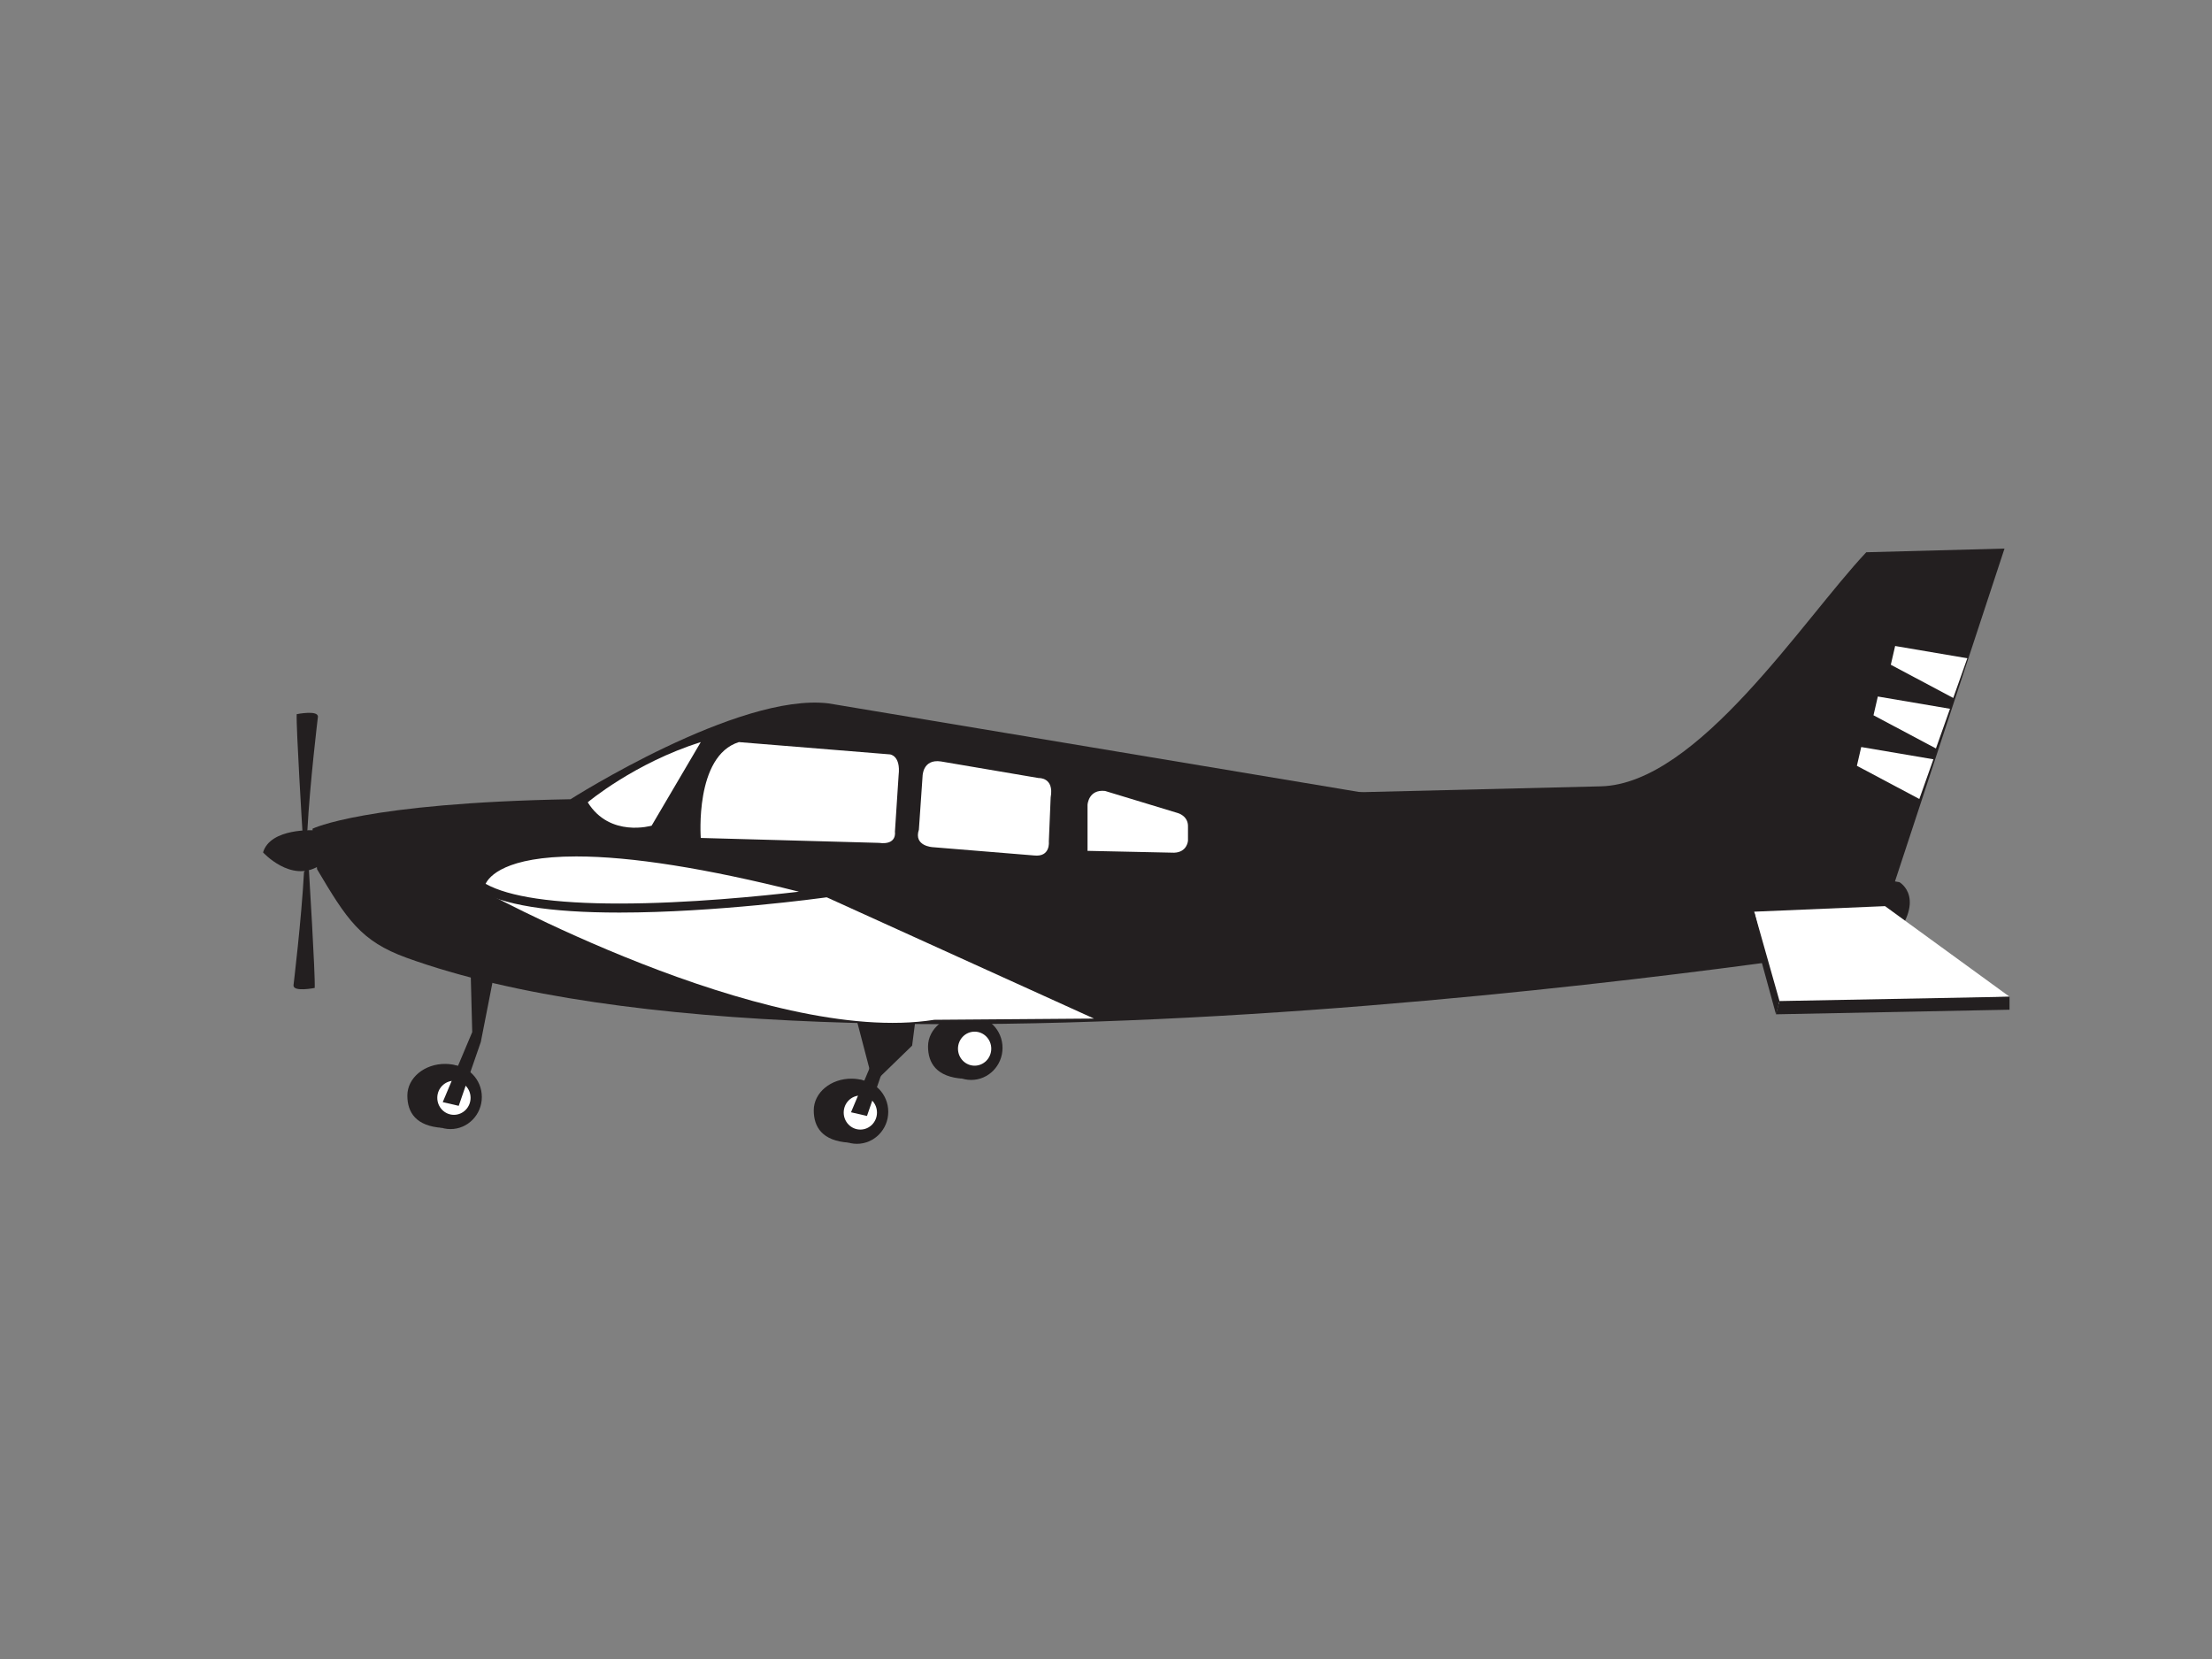 <?xml version="1.0" encoding="utf-8"?>
<!-- Generator: Adobe Illustrator 17.0.0, SVG Export Plug-In . SVG Version: 6.00 Build 0)  -->
<!DOCTYPE svg PUBLIC "-//W3C//DTD SVG 1.1//EN" "http://www.w3.org/Graphics/SVG/1.1/DTD/svg11.dtd">
<svg version="1.1" id="Layer_1" xmlns="http://www.w3.org/2000/svg" xmlns:xlink="http://www.w3.org/1999/xlink" x="0px" y="0px"
	 width="800px" height="600px" viewBox="0 0 800 600" enable-background="new 0 0 800 600" xml:space="preserve">
<rect x="0" y="0" width="800" height="600" fill="#808080" stroke="none"/>
<g>
	<g>
		<path fill="#231F20" d="M341.421,379.457c0.227-11.752,12.27-11.733,12.635-11.698c-1.789-0.537-3.042-0.735-4.614-0.757
			c-7.585-0.093-13.804,5.048-13.804,11.452c0,6.02,3.039,11.069,12.698,11.679C344.272,388.375,341.332,384.256,341.421,379.457z"
			/>
	</g>
	<g>
		<path fill="#231F20" d="M362.578,378.98c0,6.4-5.077,11.593-11.337,11.593c-6.256,0-11.337-5.192-11.337-11.593
			c0-6.407,5.08-11.596,11.337-11.596C357.5,367.385,362.578,372.574,362.578,378.98z"/>
	</g>
	<g>
		<path fill="#FFFFFF" d="M358.501,379.265c0,3.4-2.691,6.154-6.017,6.154s-6.017-2.754-6.017-6.154c0-3.4,2.691-6.154,6.017-6.154
			S358.501,375.865,358.501,379.265z"/>
	</g>
	<g>
		<path fill="#231F20" d="M300.093,402.565c0.223-11.749,12.27-11.736,12.631-11.701c-1.786-0.533-3.042-0.735-4.611-0.751
			c-7.592-0.099-13.807,5.045-13.807,11.449c0,6.023,3.039,11.069,12.702,11.682C302.944,411.48,300.004,407.361,300.093,402.565z"
			/>
	</g>
	<g>
		<path fill="#231F20" d="M321.25,402.086c0,6.404-5.08,11.593-11.337,11.593c-6.26,0-11.337-5.189-11.337-11.593
			c0-6.403,5.077-11.589,11.337-11.589C316.169,390.496,321.25,395.682,321.25,402.086z"/>
	</g>
	<g>
		<ellipse fill="#FFFFFF" cx="311.154" cy="402.373" rx="6.018" ry="6.154"/>
	</g>
	<g>
		<path fill="#231F20" d="M153.109,397.232c0.221-11.749,12.264-11.733,12.631-11.698c-1.789-0.537-3.045-0.735-4.611-0.757
			c-7.592-0.093-13.804,5.049-13.804,11.452c0,6.023,3.032,11.072,12.695,11.679C155.963,406.15,153.016,402.031,153.109,397.232z"
			/>
	</g>
	<g>
		<ellipse fill="#231F20" cx="162.925" cy="396.753" rx="11.337" ry="11.596"/>
	</g>
	<g>
		<path fill="#FFFFFF" d="M170.188,397.04c0,3.4-2.693,6.154-6.023,6.154c-3.32,0-6.014-2.754-6.014-6.154
			c0-3.4,2.694-6.154,6.014-6.154C167.494,390.886,170.188,393.641,170.188,397.04z"/>
	</g>
	<g>
		<polygon fill="#231F20" points="170.22,351.482 170.786,373.27 160.123,398.603 165.903,399.939 173.898,376.827 178.342,354.162 
					"/>
	</g>
	<g>
		<polygon fill="#231F20" points="331.66,364.384 329.883,378.162 318.329,389.381 314.664,387.381 308.996,365.717 		"/>
	</g>
	<g>
		<polygon fill="#231F20" points="317.109,358.275 318.438,376.939 307.778,402.271 313.552,403.604 321.55,380.492 
			325.995,357.828 		"/>
	</g>
	<g>
		<path fill="#231F20" d="M206.343,289.055c0,0,60.657-38.663,93.319-34.663l387.297,64.66c0,0,10.669,6.001-3.997,22.664
			c0,0-379.296,61.328-535.95,4.665c-16.552-5.985-21.664-13.995-32.33-31.995l-1.665-14.666
			C113.018,299.721,131.678,290.39,206.343,289.055z"/>
	</g>
	<g>
		<path fill="#FFFFFF" d="M172.121,320.832c0,0,104.435,57.768,165.763,47.99l57.771-0.441l-100.882-45.773
			C294.773,322.609,181.896,314.611,172.121,320.832z"/>
	</g>
	<g>
		<path fill="#231F20" d="M113.803,300.286c0,0-15.996-1.003-18.664,7.998c0,0,9.998,10.998,19.999,5.001
			C115.139,313.285,119.143,306.62,113.803,300.286z"/>
	</g>
	<g>
		<path fill="#231F20" d="M109.394,300.81c0,0-2.333-37.951-2.087-42.523c0,0,7.902-1.594,7.669,1c0,0-2.882,23.754-3.799,40.903
			C111.177,300.19,110.106,302.072,109.394,300.81z"/>
	</g>
	<g>
		<path fill="#231F20" d="M111.73,314.78c0,0,2.333,37.951,2.09,42.52c0,0-7.905,1.598-7.669-0.997c0,0,2.879-23.76,3.796-40.906
			C109.947,315.397,111.017,313.518,111.73,314.78z"/>
	</g>
	<g>
		<path fill="#FFFFFF" d="M173.674,320.388c0,0,2.668-29.333,123.991,2.665C297.665,323.053,199.339,336.719,173.674,320.388z"/>
		<path fill="#231F20" d="M224.019,330.044c-25.361,0-42.594-2.783-51.224-8.276l-0.84-0.537l0.089-0.994
			c0.051-0.562,1.659-13.769,36.404-13.769c21.738,0,51.892,5.048,89.635,15.002l7.883,2.08l-8.078,1.121
			C297.505,324.727,258.845,330.044,224.019,330.044z M175.626,319.647c8.445,4.729,24.713,7.126,48.393,7.126
			c24.828,0,51.623-2.723,64.926-4.279c-33.599-8.464-60.65-12.752-80.496-12.752C182.653,309.741,176.869,317.026,175.626,319.647z
			"/>
	</g>
	<g>
		<polygon fill="#FFFFFF" points="634.428,329.721 642.602,363.215 726.77,360.473 681.754,327.718 		"/>
	</g>
	<g>
		<path fill="#231F20" d="M487.646,286.614c0,0,89.545-2.182,91.303-2.224c35.097-0.853,73.019-60.225,96.013-84.66l49.997-1.332
			l-40.44,122.879L487.646,286.614z"/>
	</g>
	<g>
		<path fill="#FFFFFF" d="M253.445,268.391l-17.775,30.221c0,0-15.107,4.448-23.108-8.445
			C212.561,290.167,229.448,275.945,253.445,268.391z"/>
	</g>
	<g>
		<path fill="#FFFFFF" d="M267.227,268.391l54.659,4.448c0,0,3.943,0.386,3.109,7.553l-1.332,20.44c0,0,0.888,4.892-5.777,4.004
			l-64.44-1.78C253.445,303.057,251.167,273.391,267.227,268.391z"/>
	</g>
	<g>
		<path fill="#FFFFFF" d="M340.326,275.392l35.33,6.001c0,0,5.665-0.335,4.333,6.998l-0.665,15.999c0,0,0.665,5.665-5.333,5.001
			l-36.663-3c0,0-6.998-0.336-5.001-6.333l1.333-19.332C333.66,280.725,333.66,274.392,340.326,275.392z"/>
	</g>
	<g>
		<path fill="#FFFFFF" d="M399.656,286.058l26.329,7.998c0,0,3.831,1.004,3.668,5.001v4.998c0,0-0.253,4.17-5.001,4.336
			l-31.33-0.668v-16.667C393.323,291.055,393.655,285.39,399.656,286.058z"/>
	</g>
	<g>
		<polygon fill="#231F20" points="642.308,366.838 634.579,338.649 634.428,329.721 643.58,362.042 		"/>
	</g>
	<g>
		<polygon fill="#231F20" points="726.77,360.473 726.77,365.174 642.308,366.838 643.58,362.042 		"/>
	</g>
	<g>
		<polygon fill="#FFFFFF" points="711.506,238.07 685.403,233.632 683.838,240.419 706.416,252.424 		"/>
	</g>
	<g>
		<polygon fill="#FFFFFF" points="705.243,256.341 679.144,251.903 677.578,258.69 700.153,270.691 		"/>
	</g>
	<g>
		<polygon fill="#FFFFFF" points="699.239,274.609 673.14,270.174 671.571,276.96 694.149,288.962 		"/>
	</g>
</g>
</svg>
